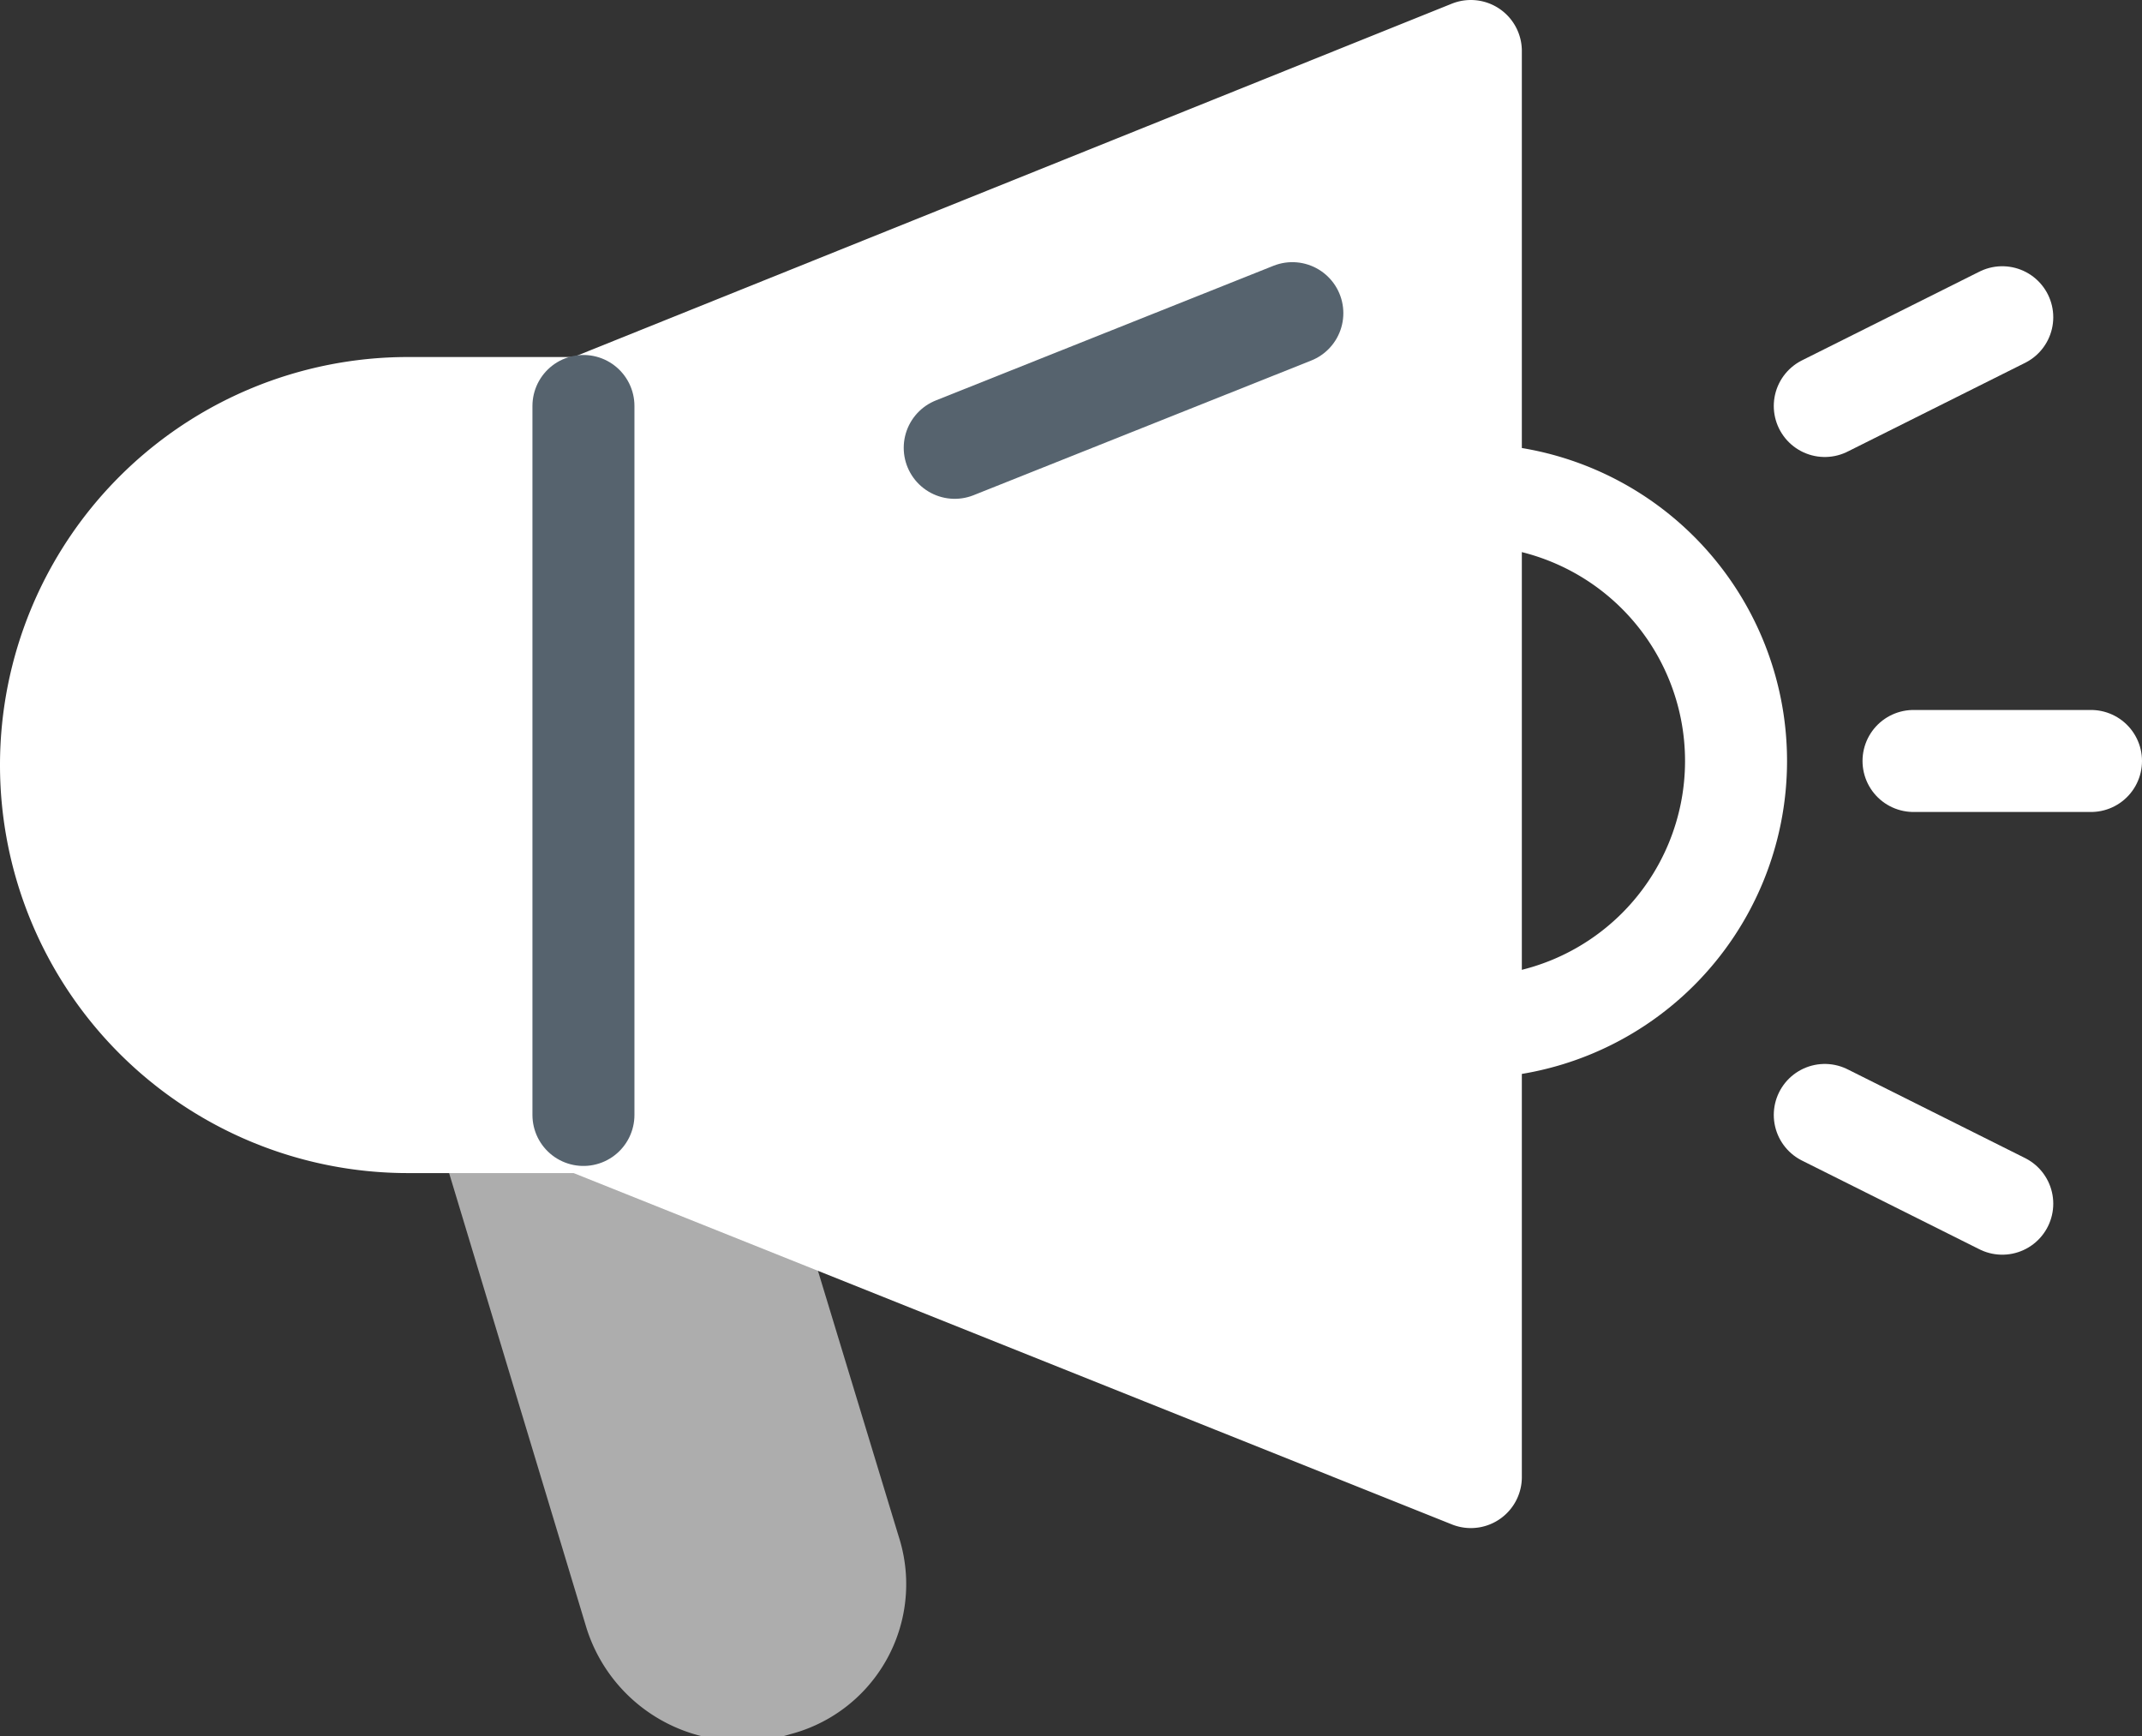 <svg xmlns="http://www.w3.org/2000/svg" viewBox="0 0 21 17.02"><rect x="0" y="0" width="21" height="17.02" fill="#333333" stroke="none"/><defs><style>.cls-1,.cls-3{fill:#fff;}.cls-1{opacity:0.6;}.cls-2,.cls-4{fill:none;}.cls-2,.cls-3{stroke:#fff;}.cls-2,.cls-3,.cls-4{stroke-linecap:round;stroke-linejoin:round;}.cls-4{stroke:#56636e;}</style></defs><title>Asset 1</title><g id="Layer_2" data-name="Layer 2"><g id="text"><path class="cls-1" d="M7.81,11.77l1,3.29A1.52,1.52,0,0,1,7.75,17a1.55,1.55,0,0,1-.63.06,1.58,1.58,0,0,1-1.37-1.1l-1.51-5"/><line class="cls-2" x1="17.89" y1="10.93" x2="19.63" y2="11.8"/><path class="cls-3" d="M5.72,4H4a3.48,3.48,0,0,0,0,7H5.72l8.7,3.48V.5Z"/><line class="cls-4" x1="9.36" y1="4.39" x2="12.67" y2="3.07"/><line class="cls-4" x1="5.72" y1="3.98" x2="5.72" y2="10.93"/><path class="cls-2" d="M14.41,10.07a2.61,2.61,0,0,0,0-5.22Z"/><line class="cls-2" x1="18.76" y1="7.46" x2="20.5" y2="7.46"/><line class="cls-2" x1="17.89" y1="3.98" x2="19.63" y2="3.11"/></g></g></svg>
